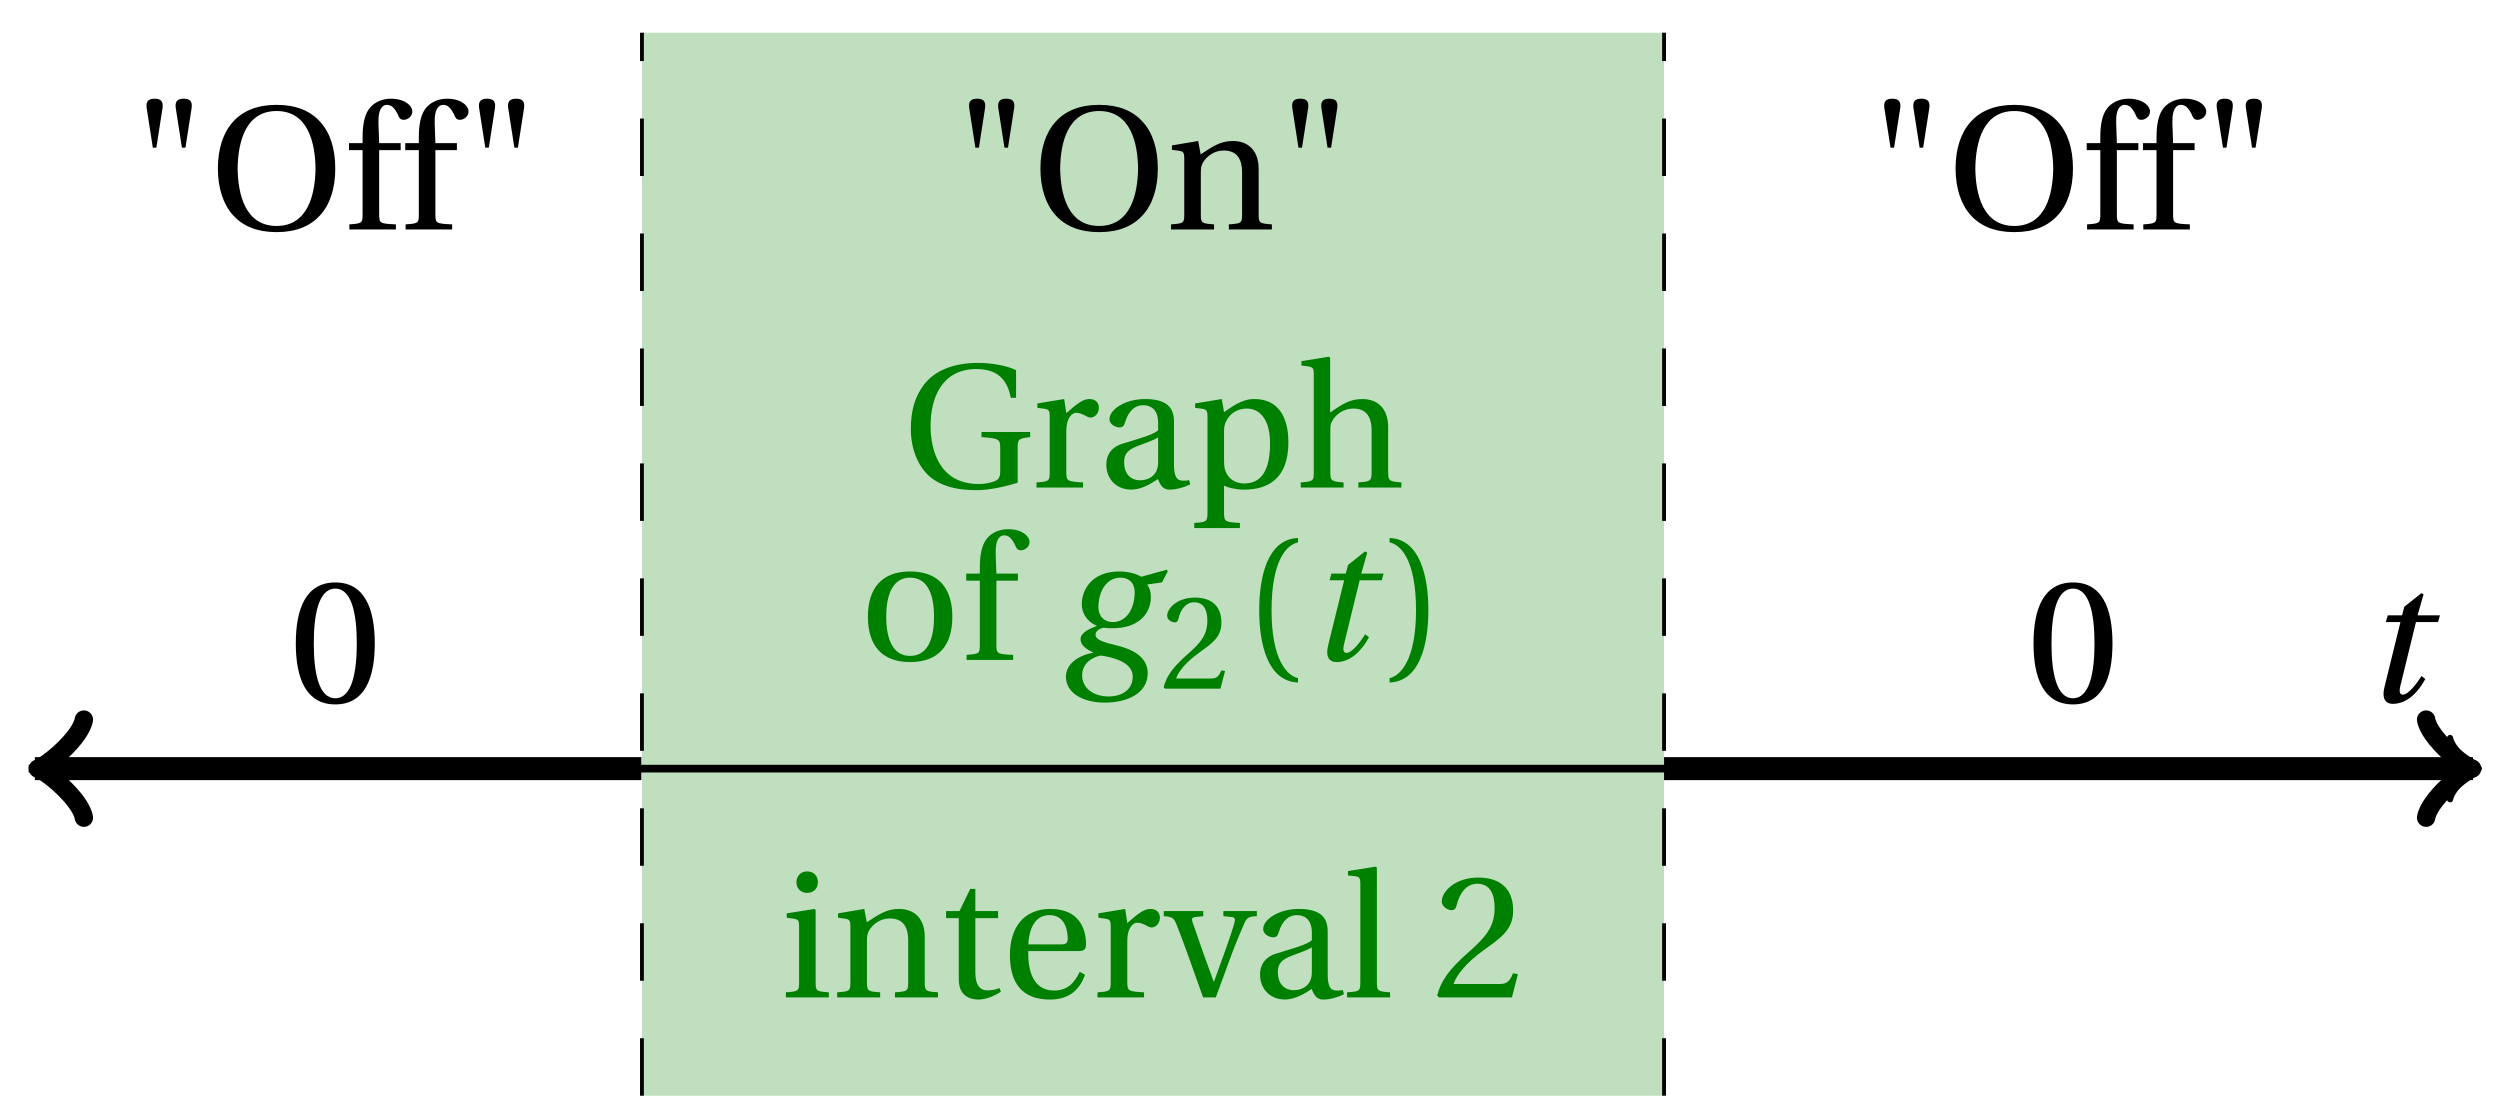 <svg xmlns="http://www.w3.org/2000/svg" xmlns:xlink="http://www.w3.org/1999/xlink" version="1.1" width="130" height="58" viewBox="0 0 130 58">
<defs>
<path id="font_1_2" d="M.428 .452 .439 .49H.312L.346 .609 .334 .616 .237 .539 .224 .49H.143L.132 .452H.215L.125 .086C.11 .029 .122-.012 .172-.012 .252-.012 .316 .054 .356 .129L.334 .146C.311 .107 .26 .04 .229 .04 .208 .04 .208 .063 .214 .088L.303 .452H.428Z"/>
<path id="font_2_1" d="M.157 .464 .192 .689C.197 .725 .184 .742 .147 .742 .11 .742 .097 .725 .102 .689L.137 .464H.157M.322 .464 .357 .689C.362 .725 .349 .742 .312 .742 .275 .742 .262 .725 .267 .689L.302 .464H.322Z"/>
<path id="font_2_7" d="M.381 .672C.559 .672 .6 .493 .602 .346 .6 .199 .559 .02 .381 .02 .203 .02 .162 .199 .16 .346 .162 .493 .203 .672 .381 .672M.381 .707C.271 .707 .189 .673 .133 .61 .079 .55 .048 .459 .048 .346 .048 .234 .079 .142 .133 .082 .189 .019 .271-.015 .381-.015 .492-.015 .573 .019 .629 .082 .684 .142 .714 .234 .714 .346 .714 .459 .684 .55 .629 .61 .573 .673 .492 .707 .381 .707Z"/>
<path id="font_2_10" d="M.201 .45H.323V.49H.201L.197 .602C.194 .697 .229 .707 .245 .707 .266 .707 .288 .697 .313 .639 .318 .629 .325 .622 .34 .622 .36 .622 .389 .639 .389 .669 .389 .702 .347 .742 .267 .742 .212 .742 .165 .717 .14 .679 .117 .644 .107 .591 .107 .525V.49H.03V.45H.107V.087C.107 .036 .104 .034 .032 .029V0H.296V.029C.205 .033 .201 .035 .201 .086V.45Z"/>
<path id="font_2_4" d="M.265 .645C.36 .645 .387 .497 .387 .334 .387 .171 .36 .023 .265 .023 .17 .023 .143 .171 .143 .334 .143 .497 .17 .645 .265 .645M.265 .68C.1 .68 .041 .534 .041 .334 .041 .134 .1-.012 .265-.012 .43-.012 .489 .134 .489 .334 .489 .534 .43 .68 .265 .68Z"/>
<path id="font_2_6" d="M.654 .224C.654 .274 .659 .279 .725 .286V.315H.449V.286C.55 .279 .555 .273 .555 .224V.089C.555 .054 .542 .043 .521 .035 .495 .025 .467 .02 .433 .02 .203 .02 .16 .224 .16 .349 .16 .507 .223 .672 .42 .672 .53 .672 .594 .622 .615 .509H.645V.666C.596 .69 .51 .707 .43 .707 .28 .707 .18 .658 .123 .584 .072 .517 .048 .437 .048 .333 .048 .204 .099 .101 .172 .049 .248-.004 .336-.015 .424-.015 .494-.015 .591 .007 .654 .027V.224Z"/>
<path id="font_2_17" d="M.189 .502 .037 .477V.452L.075 .447C.101 .443 .107 .438 .107 .402V.087C.107 .036 .102 .034 .032 .029V0H.296V.029C.207 .034 .201 .036 .201 .087V.321C.201 .398 .235 .424 .258 .424 .274 .424 .291 .418 .32 .402 .327 .398 .335 .397 .34 .397 .364 .397 .386 .422 .386 .453 .386 .475 .372 .502 .333 .502 .297 .502 .267 .48 .201 .422L.189 .502Z"/>
<path id="font_2_8" d="M.343 .143C.343 .062 .281 .041 .242 .041 .18 .041 .15 .085 .15 .144 .15 .191 .172 .215 .228 .236 .268 .251 .321 .27 .343 .284V.143M.433 .369C.433 .427 .42 .502 .269 .502 .156 .502 .067 .443 .067 .388 .067 .356 .104 .341 .123 .341 .144 .341 .15 .352 .155 .369 .177 .443 .218 .467 .258 .467 .297 .467 .343 .447 .343 .367V.325C.318 .299 .221 .274 .142 .249 .07 .227 .049 .177 .049 .13 .049 .055 .099-.012 .193-.012 .255-.01 .31 .027 .342 .048 .356 .011 .372-.012 .407-.012 .444-.012 .487-.001 .525 .018L.519 .042C.505 .039 .483 .037 .468 .041 .45 .045 .433 .064 .433 .127V.369Z"/>
<path id="font_2_16" d="M.194 .321C.194 .346 .198 .36 .207 .378 .23 .424 .273 .448 .326 .448 .366 .448 .455 .422 .455 .25 .455 .103 .409 .023 .309 .023 .257 .023 .217 .05 .201 .096 .195 .114 .194 .134 .194 .157V.321M.03 .477V.452L.068 .447C.094 .443 .1 .438 .1 .402V-.143C.1-.194 .095-.196 .025-.201V-.23H.284V-.201C.2-.196 .194-.194 .194-.143V.011C.215-.001 .262-.012 .308-.012 .443-.012 .559 .05 .559 .256 .559 .327 .546 .502 .364 .502 .291 .502 .233 .453 .194 .428L.181 .502 .03 .477Z"/>
<path id="font_2_11" d="M.517 .343C.517 .444 .462 .502 .369 .502 .296 .502 .251 .468 .188 .426V.736L.181 .742 .025 .717V.692L.063 .687C.089 .683 .095 .678 .095 .642V.087C.096 .038 .091 .034 .021 .029V0H.264V.029C.195 .034 .189 .038 .189 .087V.321C.189 .346 .19 .36 .198 .375 .219 .415 .265 .448 .318 .448 .386 .448 .423 .41 .423 .323V.087C.423 .038 .418 .034 .348 .029V0H.592V.029C.523 .034 .517 .038 .517 .087V.343Z"/>
<path id="font_2_15" d="M.288 .502C.128 .502 .049 .407 .049 .245 .049 .083 .128-.012 .288-.012 .45-.012 .528 .083 .528 .245 .528 .407 .45 .502 .288 .502M.153 .245C.153 .383 .197 .467 .288 .467 .381 .467 .424 .383 .424 .245 .424 .107 .381 .023 .288 .023 .197 .023 .153 .107 .153 .245Z"/>
<path id="font_1_1" d="M.34 .467C.37 .467 .42 .452 .42 .383 .42 .29 .372 .215 .297 .215 .244 .215 .214 .251 .214 .301 .214 .364 .245 .467 .34 .467M.457 .472C.431 .489 .382 .502 .333 .502 .169 .502 .12 .389 .12 .318 .12 .244 .174 .206 .204 .195V.193C.173 .18 .113 .158 .113 .118 .113 .085 .143 .062 .184 .043V.041C.116 .029 .03-.013 .03-.096 .03-.185 .123-.242 .25-.242 .385-.242 .494-.185 .494-.075 .494-0 .437 .054 .319 .082 .235 .102 .198 .116 .198 .144 .198 .163 .218 .177 .242 .183 .262 .18 .281 .18 .296 .18 .435 .18 .512 .256 .512 .359 .512 .386 .504 .411 .491 .428L.575 .44 .608 .503 .602 .512 .457 .472M.272-.207C.185-.207 .122-.159 .122-.087 .122-.015 .187 .019 .228 .025 .291 .016 .409-.01 .409-.094 .409-.17 .347-.207 .272-.207Z"/>
<path id="font_2_5" d="M.485 .132 .457 .137C.436 .083 .416 .076 .376 .076H.12C.136 .128 .195 .199 .288 .266 .384 .336 .458 .381 .458 .493 .458 .632 .366 .68 .261 .68 .124 .68 .053 .597 .053 .545 .053 .511 .091 .495 .108 .495 .126 .495 .133 .505 .137 .522 .153 .59 .192 .645 .254 .645 .331 .645 .353 .58 .353 .507 .353 .4 .299 .34 .212 .263 .089 .156 .046 .088 .027 .01L.037 0H.451L.485 .132Z"/>
<path id="font_2_2" d="M.175 .282C.175 .568 .262 .654 .325 .667V.692C.15 .685 .105 .468 .105 .282 .105 .096 .15-.121 .325-.128V-.103C.267-.091 .175-.006 .175 .282Z"/>
<path id="font_2_3" d="M.175 .282C.175-.006 .083-.091 .025-.103V-.128C.2-.121 .245 .096 .245 .282 .245 .468 .2 .685 .025 .692V.667C.088 .654 .175 .568 .175 .282Z"/>
<path id="font_2_12" d="M.037 .477V.452L.075 .447C.101 .443 .107 .438 .107 .402V.087C.107 .036 .104 .034 .032 .029V0H.276V.029C.205 .034 .201 .036 .201 .087V.496L.194 .502 .037 .477M.153 .715C.117 .715 .092 .689 .092 .653 .092 .618 .117 .593 .153 .593 .19 .593 .213 .618 .214 .653 .214 .689 .19 .715 .153 .715Z"/>
<path id="font_2_14" d="M.529 .343C.529 .444 .474 .502 .382 .502 .308 .502 .262 .466 .2 .426L.186 .502 .037 .477V.452L.075 .447C.101 .443 .107 .438 .107 .402V.087C.107 .036 .104 .034 .032 .029V0H.276V.029C.205 .034 .201 .036 .201 .087V.321C.201 .346 .203 .36 .211 .376 .232 .415 .277 .448 .33 .448 .398 .448 .435 .41 .435 .323V.087C.435 .036 .432 .034 .36 .029V0H.604V.029C.533 .034 .529 .036 .529 .087V.343Z"/>
<path id="font_2_18" d="M.326 .45V.49H.197V.616H.168L.107 .49H.031V.45H.103V.102C.103 0 .179-.012 .214-.012 .265-.012 .313 .014 .342 .032L.334 .053C.31 .043 .288 .04 .263 .04 .229 .04 .197 .064 .197 .14V.45H.326Z"/>
<path id="font_2_9" d="M.441 .263C.462 .263 .481 .268 .481 .301 .481 .36 .462 .502 .279 .502 .123 .502 .049 .391 .049 .241 .049 .083 .117-.014 .28-.012 .391-.011 .448 .05 .475 .129L.445 .145C.417 .087 .379 .039 .3 .039 .176 .039 .151 .159 .153 .263H.441M.154 .301C.154 .342 .169 .467 .273 .467 .366 .467 .377 .372 .377 .333 .377 .314 .371 .301 .343 .301H.154Z"/>
<path id="font_2_19" d="M.339 .49V.461L.388 .456C.404 .454 .407 .443 .403 .429 .395 .397 .376 .339 .353 .275L.286 .09H.284L.223 .258C.203 .315 .183 .373 .164 .427 .157 .446 .161 .454 .18 .456L.225 .461V.49H.001V.461C.048 .457 .057 .453 .072 .416 .099 .35 .122 .285 .147 .216L.224 0H.296L.385 .242C.414 .32 .443 .386 .457 .418 .472 .453 .483 .459 .529 .461V.49H.339Z"/>
<path id="font_2_13" d="M.189 .736 .182 .742 .025 .717V.692L.063 .688C.089 .685 .095 .68 .095 .642V.087C.095 .036 .092 .034 .02 .029V0H.264V.029C.193 .034 .189 .036 .189 .087V.736Z"/>
</defs>
<path transform="matrix(1,0,0,-1,1.491,39.969)" d="M31.89-17.008V38.268H85.04V-17.008ZM85.04 38.268" fill="#bfdfbf"/>
<path transform="matrix(1,0,0,-1,1.491,39.969)" stroke-width=".399" stroke-linecap="butt" stroke-miterlimit="10" stroke-linejoin="miter" fill="none" stroke="#000000" d="M0 0H127.102"/>
<path transform="matrix(1,0,0,-1,128.6,39.969)" stroke-width=".319" stroke-linecap="round" stroke-linejoin="round" fill="none" stroke="#000000" d="M-1.196 1.594C-1.096 .996 0 .1 .299 0 0-.1-1.096-.996-1.196-1.594"/>
<use data-text="t" xlink:href="#font_1_2" transform="matrix(9.166,0,0,-9.166,122.853,36.49)"/>
<path transform="matrix(1,0,0,-1,1.491,39.969)" stroke-width=".199" stroke-linecap="butt" stroke-dasharray="2.989,2.989" stroke-miterlimit="10" stroke-linejoin="miter" fill="none" stroke="#000000" d="M31.89-17.008V38.268"/>
<path transform="matrix(1,0,0,-1,1.491,39.969)" stroke-width=".199" stroke-linecap="butt" stroke-dasharray="2.989,2.989" stroke-miterlimit="10" stroke-linejoin="miter" fill="none" stroke="#000000" d="M85.04-17.008V38.268"/>
<path transform="matrix(1,0,0,-1,1.491,39.969)" stroke-width="1.196" stroke-linecap="butt" stroke-miterlimit="10" stroke-linejoin="miter" fill="none" stroke="#000000" d="M.956 0H.322 .644 .965 1.287 1.609 1.931 2.253 2.574 2.896 3.218 3.54 3.862 4.183 4.505 4.827 5.149 5.471 5.793 6.114 6.436 6.758 7.08 7.402 7.723 8.045 8.367 8.689 9.011 9.332 9.654 9.976 10.298 10.62 10.941 11.263 11.585 11.907 12.229 12.55 12.872 13.194 13.516 13.838 14.16 14.481 14.803 15.125 15.447 15.769 16.09 16.412 16.734 17.056 17.378 17.699 18.021 18.343 18.665 18.987 19.308 19.63 19.952 20.274 20.596 20.918 21.239 21.561 21.883 22.205 22.527 22.848 23.17 23.492 23.814 24.136 24.457 24.779 25.101 25.423 25.745 26.066 26.388 26.71 27.032 27.354 27.675 27.997 28.319 28.641 28.963 29.285 29.606 29.928 30.25 30.572 30.894 31.215 31.537 31.859"/>
<path transform="matrix(-1,-0,0,1,2.448,39.969)" stroke-width=".956" stroke-linecap="round" stroke-linejoin="round" fill="none" stroke="#000000" d="M-1.913 2.55C-1.753 1.594 0 .159 .478 0 0-.159-1.753-1.594-1.913-2.55"/>
<path transform="matrix(1,0,0,-1,1.491,39.969)" stroke-width="1.196" stroke-linecap="butt" stroke-miterlimit="10" stroke-linejoin="miter" fill="none" stroke="#000000" d="M85.04 0H85.47 85.899 86.328 86.757 87.186 87.616 88.045 88.474 88.903 89.332 89.761 90.191 90.62 91.049 91.478 91.907 92.337 92.766 93.195 93.624 94.053 94.483 94.912 95.341 95.77 96.199 96.628 97.058 97.487 97.916 98.345 98.774 99.204 99.633 100.062 100.491 100.92 101.349 101.779 102.208 102.637 103.066 103.495 103.925 104.354 104.783 105.212 105.641 106.071 106.5 106.929 107.358 107.787 108.216 108.646 109.075 109.504 109.933 110.362 110.792 111.221 111.65 112.079 112.508 112.937 113.367 113.796 114.225 114.654 115.083 115.513 115.942 116.371 116.8 117.229 117.659 118.088 118.517 118.946 119.375 119.804 120.234 120.663 121.092 121.521 121.95 122.38 122.809 123.238 123.667 124.096 124.526 124.955 125.384 125.813 126.242 126.671 127.101 126.573"/>
<path transform="matrix(1,0,0,-1,128.071,39.969)" stroke-width=".956" stroke-linecap="round" stroke-linejoin="round" fill="none" stroke="#000000" d="M-1.913 2.55C-1.753 1.594 0 .159 .478 0 0-.159-1.753-1.594-1.913-2.55"/>
<use data-text="&quot;" xlink:href="#font_2_1" transform="matrix(9.166,0,0,-9.166,6.692,11.933)"/>
<use data-text="O" xlink:href="#font_2_7" transform="matrix(9.166,0,0,-9.166,10.89,11.933)"/>
<use data-text="f" xlink:href="#font_2_10" transform="matrix(9.166,0,0,-9.166,17.874,11.933)"/>
<use data-text="f" xlink:href="#font_2_10" transform="matrix(9.166,0,0,-9.166,20.798,11.933)"/>
<use data-text="&quot;" xlink:href="#font_2_1" transform="matrix(9.166,0,0,-9.166,23.979,11.933)"/>
<use data-text="0" xlink:href="#font_2_4" transform="matrix(9.166,0,0,-9.166,15.006,36.52)"/>
<use data-text="G" xlink:href="#font_2_6" transform="matrix(9.166,0,0,-9.166,46.923,25.351)" fill="#008000"/>
<use data-text="r" xlink:href="#font_2_17" transform="matrix(9.166,0,0,-9.166,53.605,25.351)" fill="#008000"/>
<use data-text="a" xlink:href="#font_2_8" transform="matrix(9.166,0,0,-9.166,57.079,25.351)" fill="#008000"/>
<use data-text="p" xlink:href="#font_2_16" transform="matrix(9.166,0,0,-9.166,61.872,25.351)" fill="#008000"/>
<use data-text="h" xlink:href="#font_2_11" transform="matrix(9.166,0,0,-9.166,67.445,25.351)" fill="#008000"/>
<use data-text="o" xlink:href="#font_2_15" transform="matrix(9.166,0,0,-9.166,44.682,34.318)" fill="#008000"/>
<use data-text="f" xlink:href="#font_2_10" transform="matrix(9.166,0,0,-9.166,49.97,34.318)" fill="#008000"/>
<use data-text="g" xlink:href="#font_1_1" transform="matrix(9.166,0,0,-9.166,55.153,34.318)" fill="#008000"/>
<use data-text="2" xlink:href="#font_2_5" transform="matrix(6.966,0,0,-6.966,60.323,35.812)" fill="#008000"/>
<use data-text="(" xlink:href="#font_2_2" transform="matrix(9.166,0,0,-9.166,64.517,34.318)" fill="#008000"/>
<use data-text="t" xlink:href="#font_1_2" transform="matrix(9.166,0,0,-9.166,67.925,34.318)" fill="#008000"/>
<use data-text=")" xlink:href="#font_2_3" transform="matrix(9.166,0,0,-9.166,72.029,34.318)" fill="#008000"/>
<use data-text="i" xlink:href="#font_2_12" transform="matrix(9.166,0,0,-9.166,40.571,51.866)" fill="#008000"/>
<use data-text="n" xlink:href="#font_2_14" transform="matrix(9.166,0,0,-9.166,43.239,51.866)" fill="#008000"/>
<use data-text="t" xlink:href="#font_2_18" transform="matrix(9.166,0,0,-9.166,48.912,51.866)" fill="#008000"/>
<use data-text="e" xlink:href="#font_2_9" transform="matrix(9.166,0,0,-9.166,52.066,51.866)" fill="#008000"/>
<use data-text="r" xlink:href="#font_2_17" transform="matrix(9.166,0,0,-9.166,56.777,51.866)" fill="#008000"/>
<use data-text="v" xlink:href="#font_2_19" transform="matrix(9.166,0,0,-9.166,60.508,51.866)" fill="#008000"/>
<use data-text="a" xlink:href="#font_2_8" transform="matrix(9.166,0,0,-9.166,65.072,51.866)" fill="#008000"/>
<use data-text="l" xlink:href="#font_2_13" transform="matrix(9.166,0,0,-9.166,69.866,51.866)" fill="#008000"/>
<use data-text="2" xlink:href="#font_2_5" transform="matrix(9.166,0,0,-9.166,74.486,51.866)" fill="#008000"/>
<use data-text="&quot;" xlink:href="#font_2_1" transform="matrix(9.166,0,0,-9.166,49.464,11.933)"/>
<use data-text="O" xlink:href="#font_2_7" transform="matrix(9.166,0,0,-9.166,53.662,11.933)"/>
<use data-text="n" xlink:href="#font_2_14" transform="matrix(9.166,0,0,-9.166,60.601,11.933)"/>
<use data-text="&quot;" xlink:href="#font_2_1" transform="matrix(9.166,0,0,-9.166,66.265,11.933)"/>
<use data-text="&quot;" xlink:href="#font_2_1" transform="matrix(9.166,0,0,-9.166,97.052,11.933)"/>
<use data-text="O" xlink:href="#font_2_7" transform="matrix(9.166,0,0,-9.166,101.25,11.933)"/>
<use data-text="f" xlink:href="#font_2_10" transform="matrix(9.166,0,0,-9.166,108.235,11.933)"/>
<use data-text="f" xlink:href="#font_2_10" transform="matrix(9.166,0,0,-9.166,111.159,11.933)"/>
<use data-text="&quot;" xlink:href="#font_2_1" transform="matrix(9.166,0,0,-9.166,114.339,11.933)"/>
<use data-text="0" xlink:href="#font_2_4" transform="matrix(9.166,0,0,-9.166,105.367,36.52)"/>
</svg>
